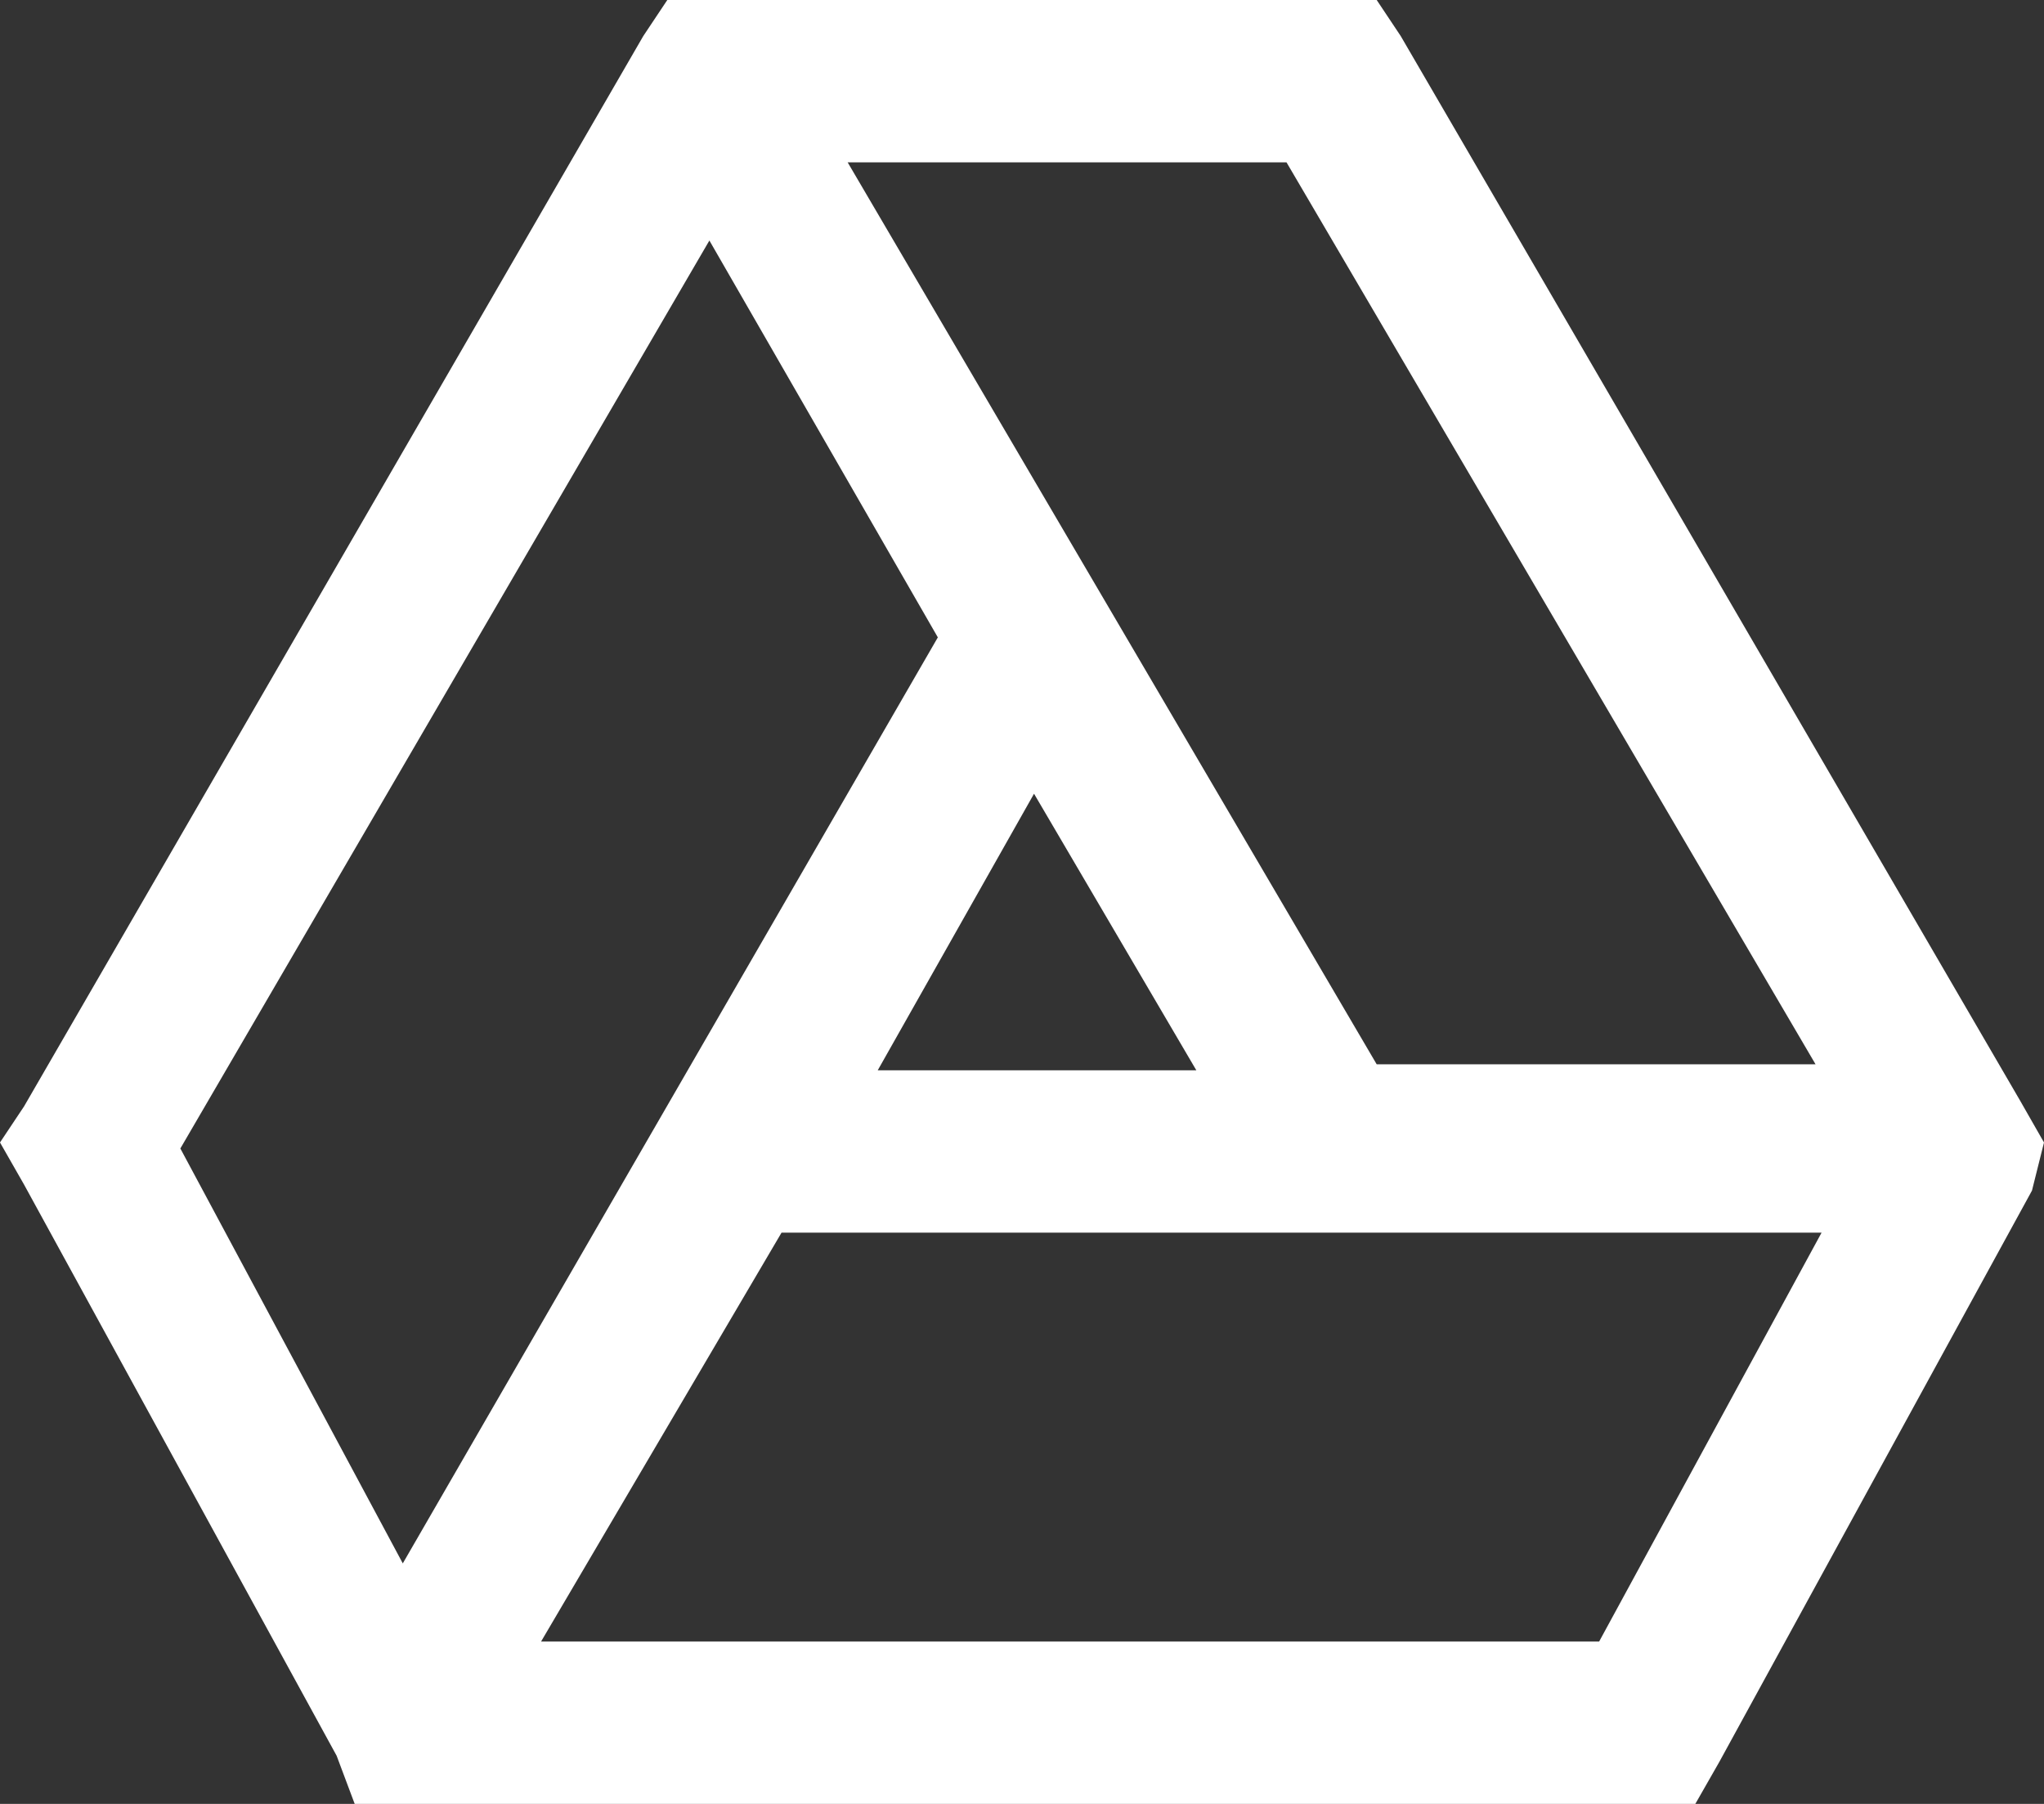<?xml version="1.0" encoding="utf-8"?>
<!-- Generator: Adobe Illustrator 18.0.0, SVG Export Plug-In . SVG Version: 6.00 Build 0)  -->
<!DOCTYPE svg PUBLIC "-//W3C//DTD SVG 1.1//EN" "http://www.w3.org/Graphics/SVG/1.1/DTD/svg11.dtd">
<svg version="1.1" id="Слой_1" xmlns="http://www.w3.org/2000/svg" xmlns:xlink="http://www.w3.org/1999/xlink" x="0px" y="0px"
	 width="34px" height="30px" viewBox="0 0 34 30" enable-background="new 0 0 34 30" xml:space="preserve">
<rect x="0" y="0" width="34" height="30" fill="#333333" stroke="none"/>
<path fill="#FFFFFF" d="M11.1,0l-0.4,0.6L0.4,18.4L0,19l0.4,0.7l5.2,9.5L5.9,30h0.8h20.7h0.8l0.4-0.7l5.2-9.5L34,19l-0.4-0.7
	L23.3,0.6L22.9,0h-0.7H11.8H11.1z M14.1,2.7h7.3l8.8,15h-7.3L14.1,2.7z M11.8,4l3.8,6.6L6.7,26L3,19.1L11.8,4z M17.2,13.2l2.7,4.6
	h-5.3L17.2,13.2z M13,20.5h17.3l-3.7,6.8H9L13,20.5z"/>
</svg>
